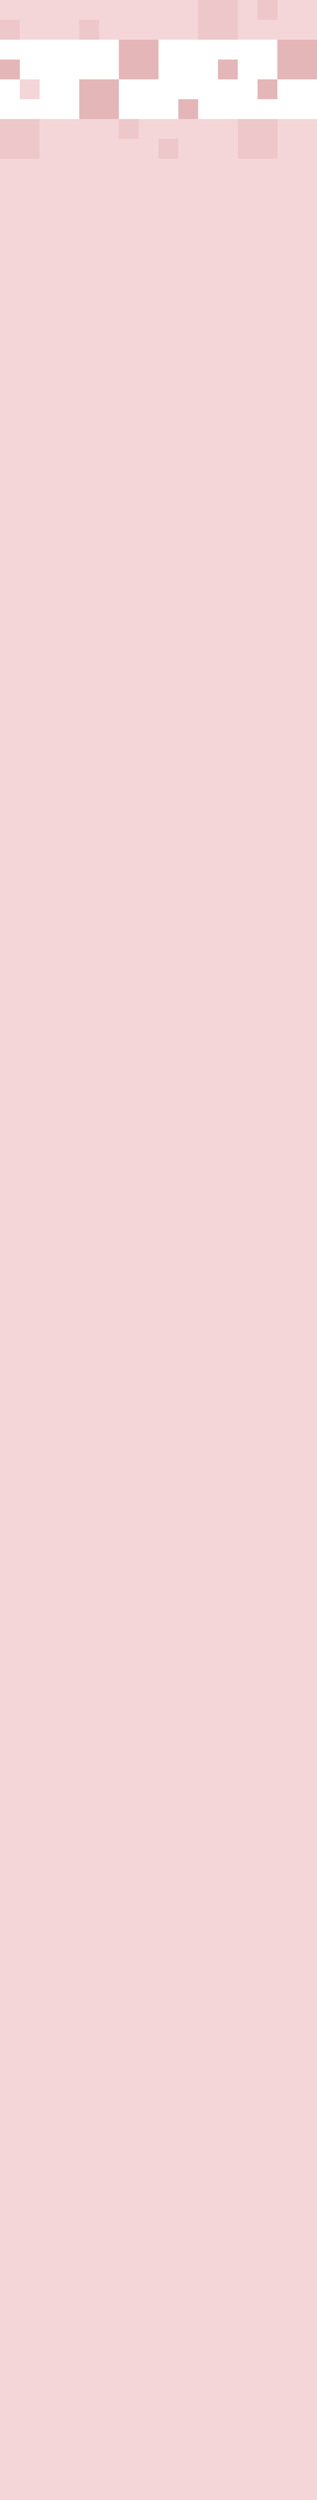 <?xml version="1.0" encoding="UTF-8"?>
<svg width="400px" height="3150px" viewBox="0 0 400 3150" version="1.1" xmlns="http://www.w3.org/2000/svg" xmlns:xlink="http://www.w3.org/1999/xlink">
    <!-- Generator: Sketch 49.1 (51147) - http://www.bohemiancoding.com/sketch -->
    <title>mdpi/hh_mvp_narrow</title>
    <desc>Created with Sketch.</desc>
    <defs></defs>
    <g id="Page-1" stroke="none" stroke-width="1" fill="none" fill-rule="evenodd">
        <g id="Artboard-12" transform="translate(-1260, 0)">
            <g id="hh_mvp_narrow" transform="translate(1260, 0)">
                <rect id="Rectangle-8" fill="#F4D6D8" x="0" y="150" width="400" height="3000"></rect>
                <rect id="Rectangle-8" fill="#F4D6D8" x="0" y="0" width="400" height="50"></rect>
                <rect id="Rectangle-8" fill="#EDC7C9" x="300" y="150" width="50" height="50"></rect>
                <rect id="Rectangle-8" fill="#EDC7C9" x="0" y="150" width="50" height="50"></rect>
                <rect id="Rectangle-8" fill="#EDC7C9" x="150" y="150" width="25" height="25"></rect>
                <rect id="Rectangle-8" fill="#EDC7C9" x="200" y="175" width="25" height="25"></rect>
                <rect id="Rectangle-8" fill="#E4B6B7" x="225" y="125" width="25" height="25"></rect>
                <rect id="Rectangle-8" fill="#E4B6B7" x="325" y="100" width="25" height="25"></rect>
                <rect id="Rectangle-8" fill="#E4B6B7" x="100" y="100" width="50" height="50"></rect>
                <rect id="Rectangle-8" fill="#F4D6D8" x="25" y="100" width="25" height="25"></rect>
                <rect id="Rectangle-8" fill="#EDC7C9" x="250" y="0" width="50" height="50"></rect>
                <rect id="Rectangle-8" fill="#EDC7C9" x="0" y="25" width="25" height="25"></rect>
                <rect id="Rectangle-8" fill="#EDC7C9" x="100" y="25" width="25" height="25"></rect>
                <rect id="Rectangle-8" fill="#EDC7C9" x="325" y="0" width="25" height="25"></rect>
                <rect id="Rectangle-8" fill="#E4B6B7" x="275" y="75" width="25" height="25"></rect>
                <rect id="Rectangle-8" fill="#E4B6B7" x="0" y="75" width="25" height="25"></rect>
                <rect id="Rectangle-8" fill="#E4B6B7" x="150" y="50" width="50" height="50"></rect>
                <rect id="Rectangle-8" fill="#E4B6B7" x="350" y="50" width="50" height="50"></rect>
            </g>
        </g>
    </g>
</svg>